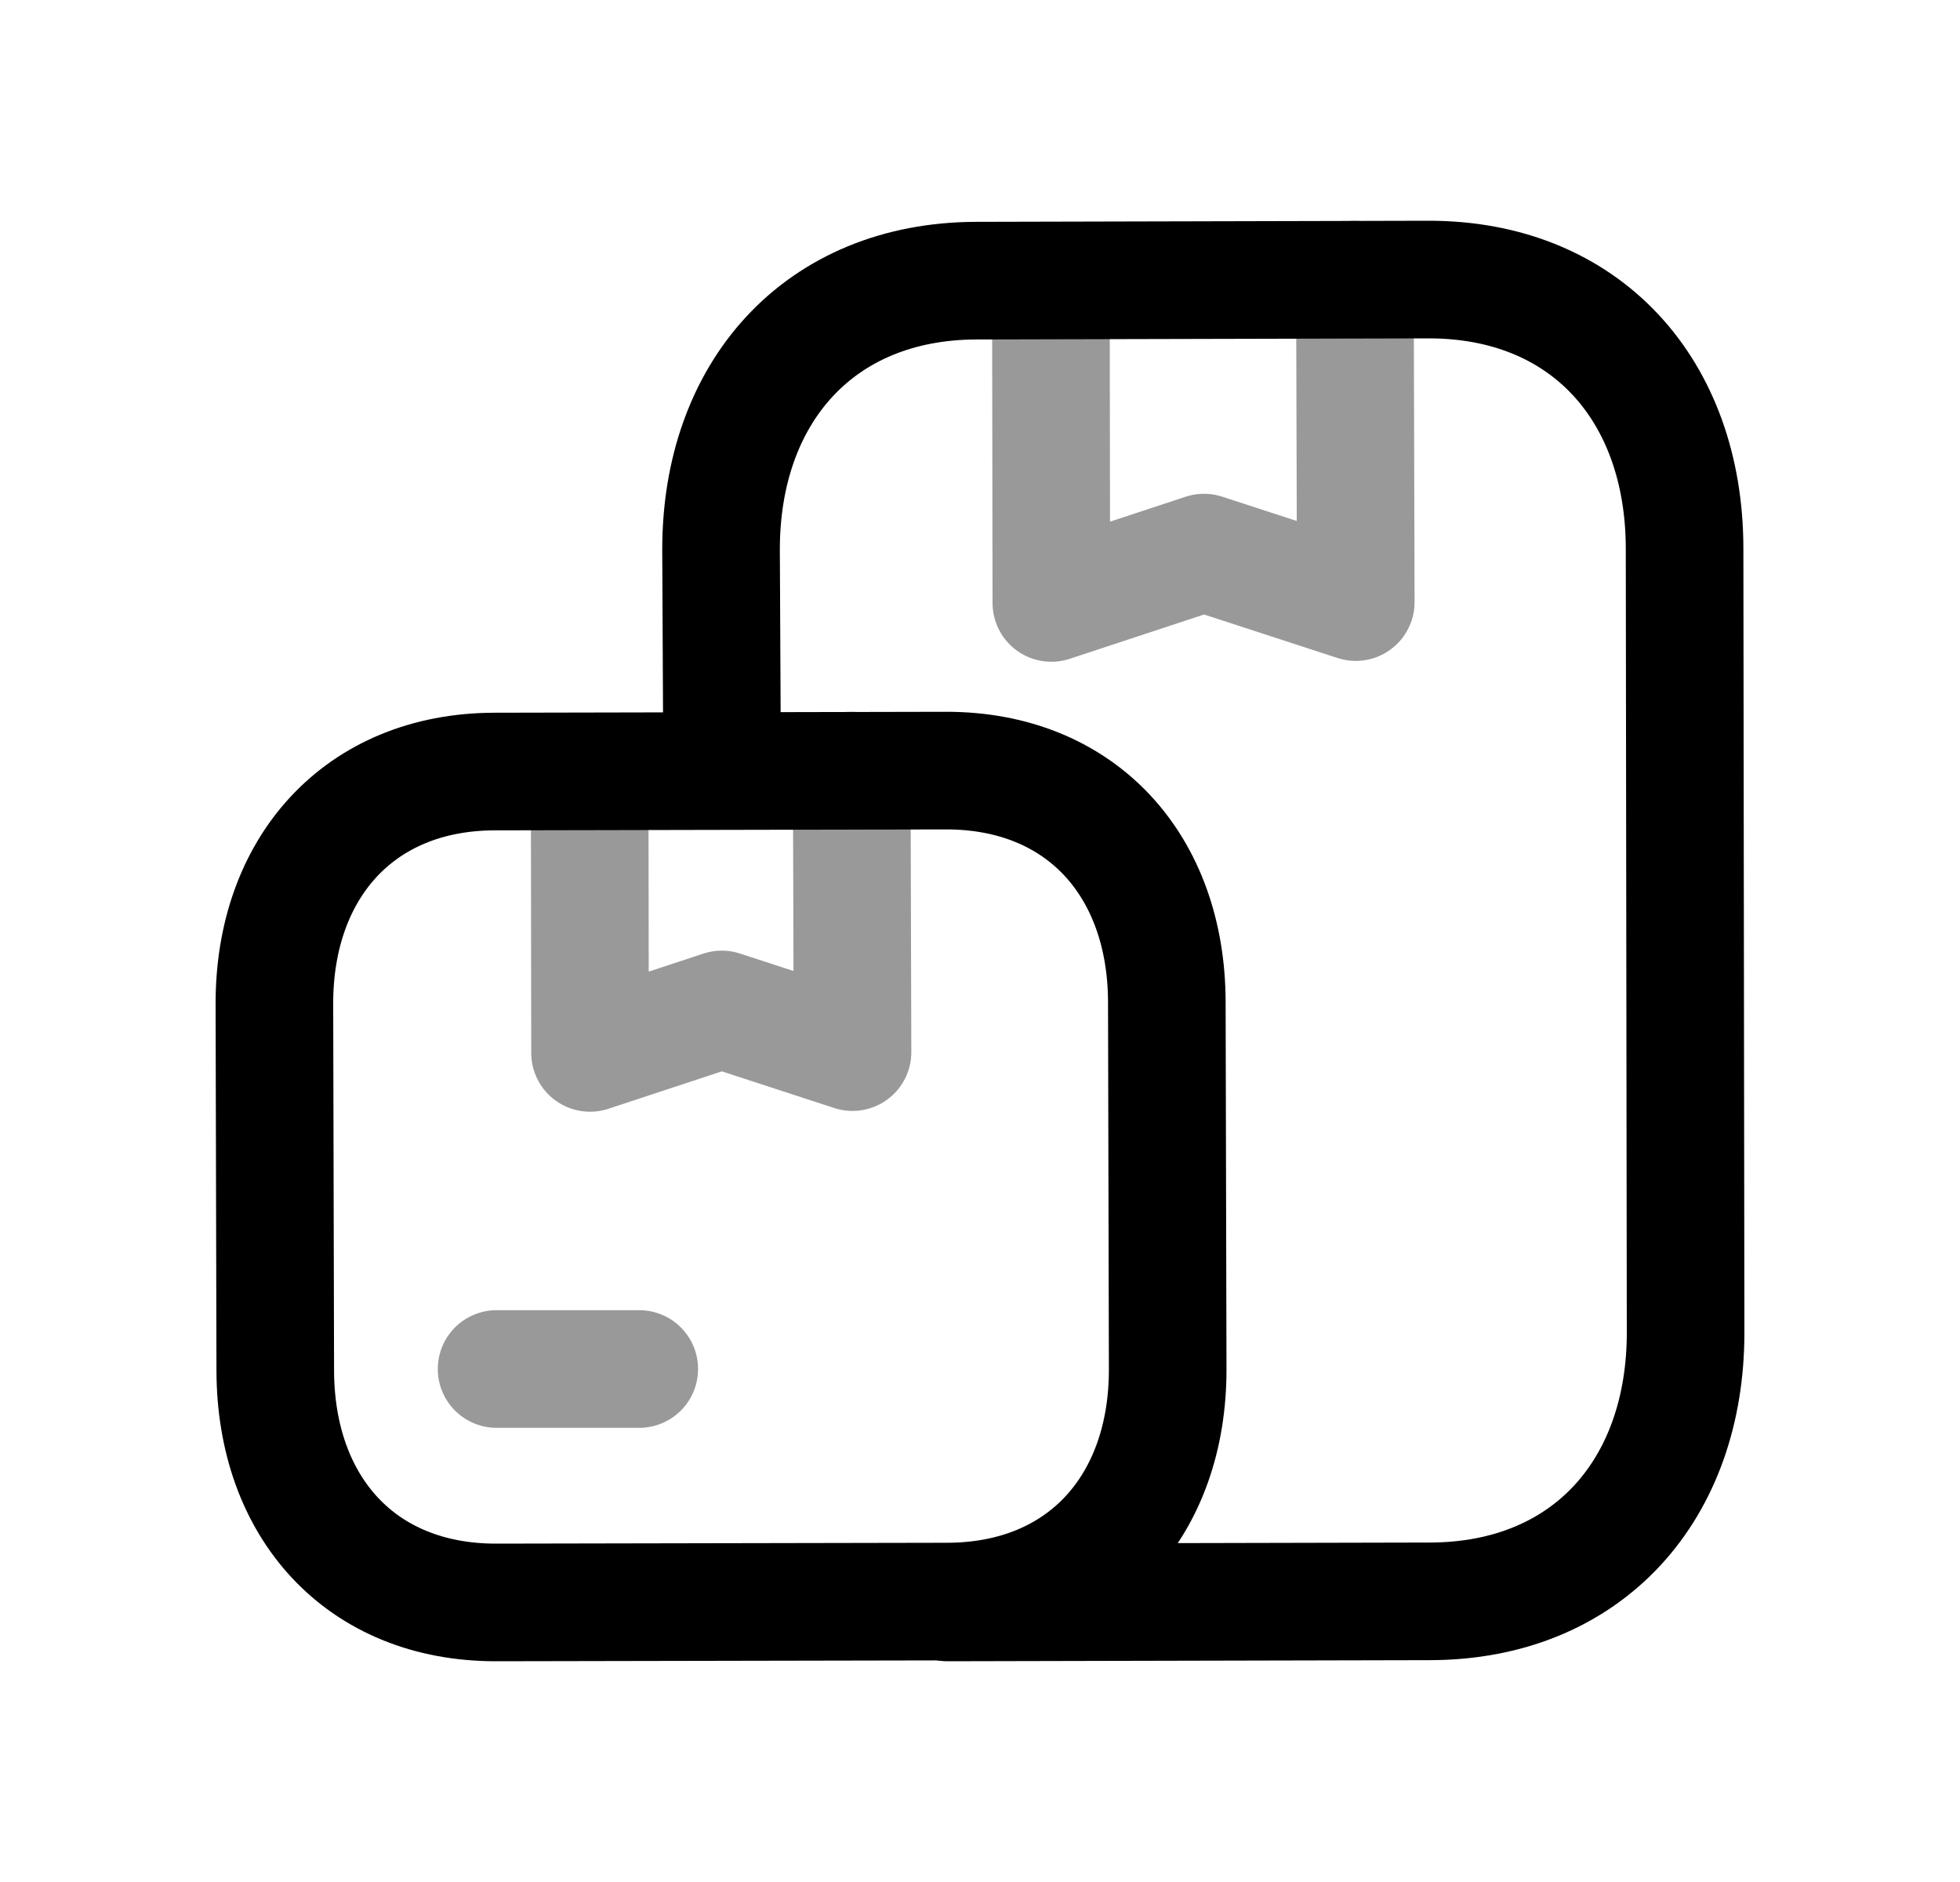 <?xml version="1.0" encoding="UTF-8"?>
<svg width="25" height="24" viewBox="0 0 25 24" fill="none" xmlns="http://www.w3.org/2000/svg">
<path d="M6.308 9.839L12.061 9.827C13.797 9.823 14.88 11.045 14.883 12.779L14.894 17.458C14.898 19.192 13.822 20.419 12.085 20.424L6.333 20.435C4.597 20.439 3.516 19.217 3.511 17.482L3.5 12.804C3.496 11.071 4.578 9.843 6.308 9.839Z" stroke="#000000" stroke-width="1.5" stroke-linecap="round" stroke-linejoin="round"></path>
<path opacity="0.4" d="M6.334 17.458H8.154" stroke="#000000" stroke-width="1.5" stroke-linecap="round" stroke-linejoin="round"></path>
<path opacity="0.4" d="M10.864 9.827L10.874 13.417L9.206 12.873L7.526 13.427L7.521 9.842" stroke="#000000" stroke-width="1.5" stroke-linecap="round" stroke-linejoin="round"></path>
<path d="M12.086 20.435L18.242 20.421C20.256 20.416 21.505 18.993 21.5 16.982L21.487 6.989C21.483 4.978 20.227 3.56 18.214 3.565L12.455 3.579C10.447 3.583 9.192 5.007 9.197 7.018L9.21 9.704" stroke="#000000" stroke-width="1.5" stroke-linecap="round" stroke-linejoin="round"></path>
<path opacity="0.4" d="M17.282 3.565L17.293 7.678L15.357 7.047L13.41 7.689L13.404 3.582" stroke="#000000" stroke-width="1.5" stroke-linecap="round" stroke-linejoin="round"></path>
</svg>
